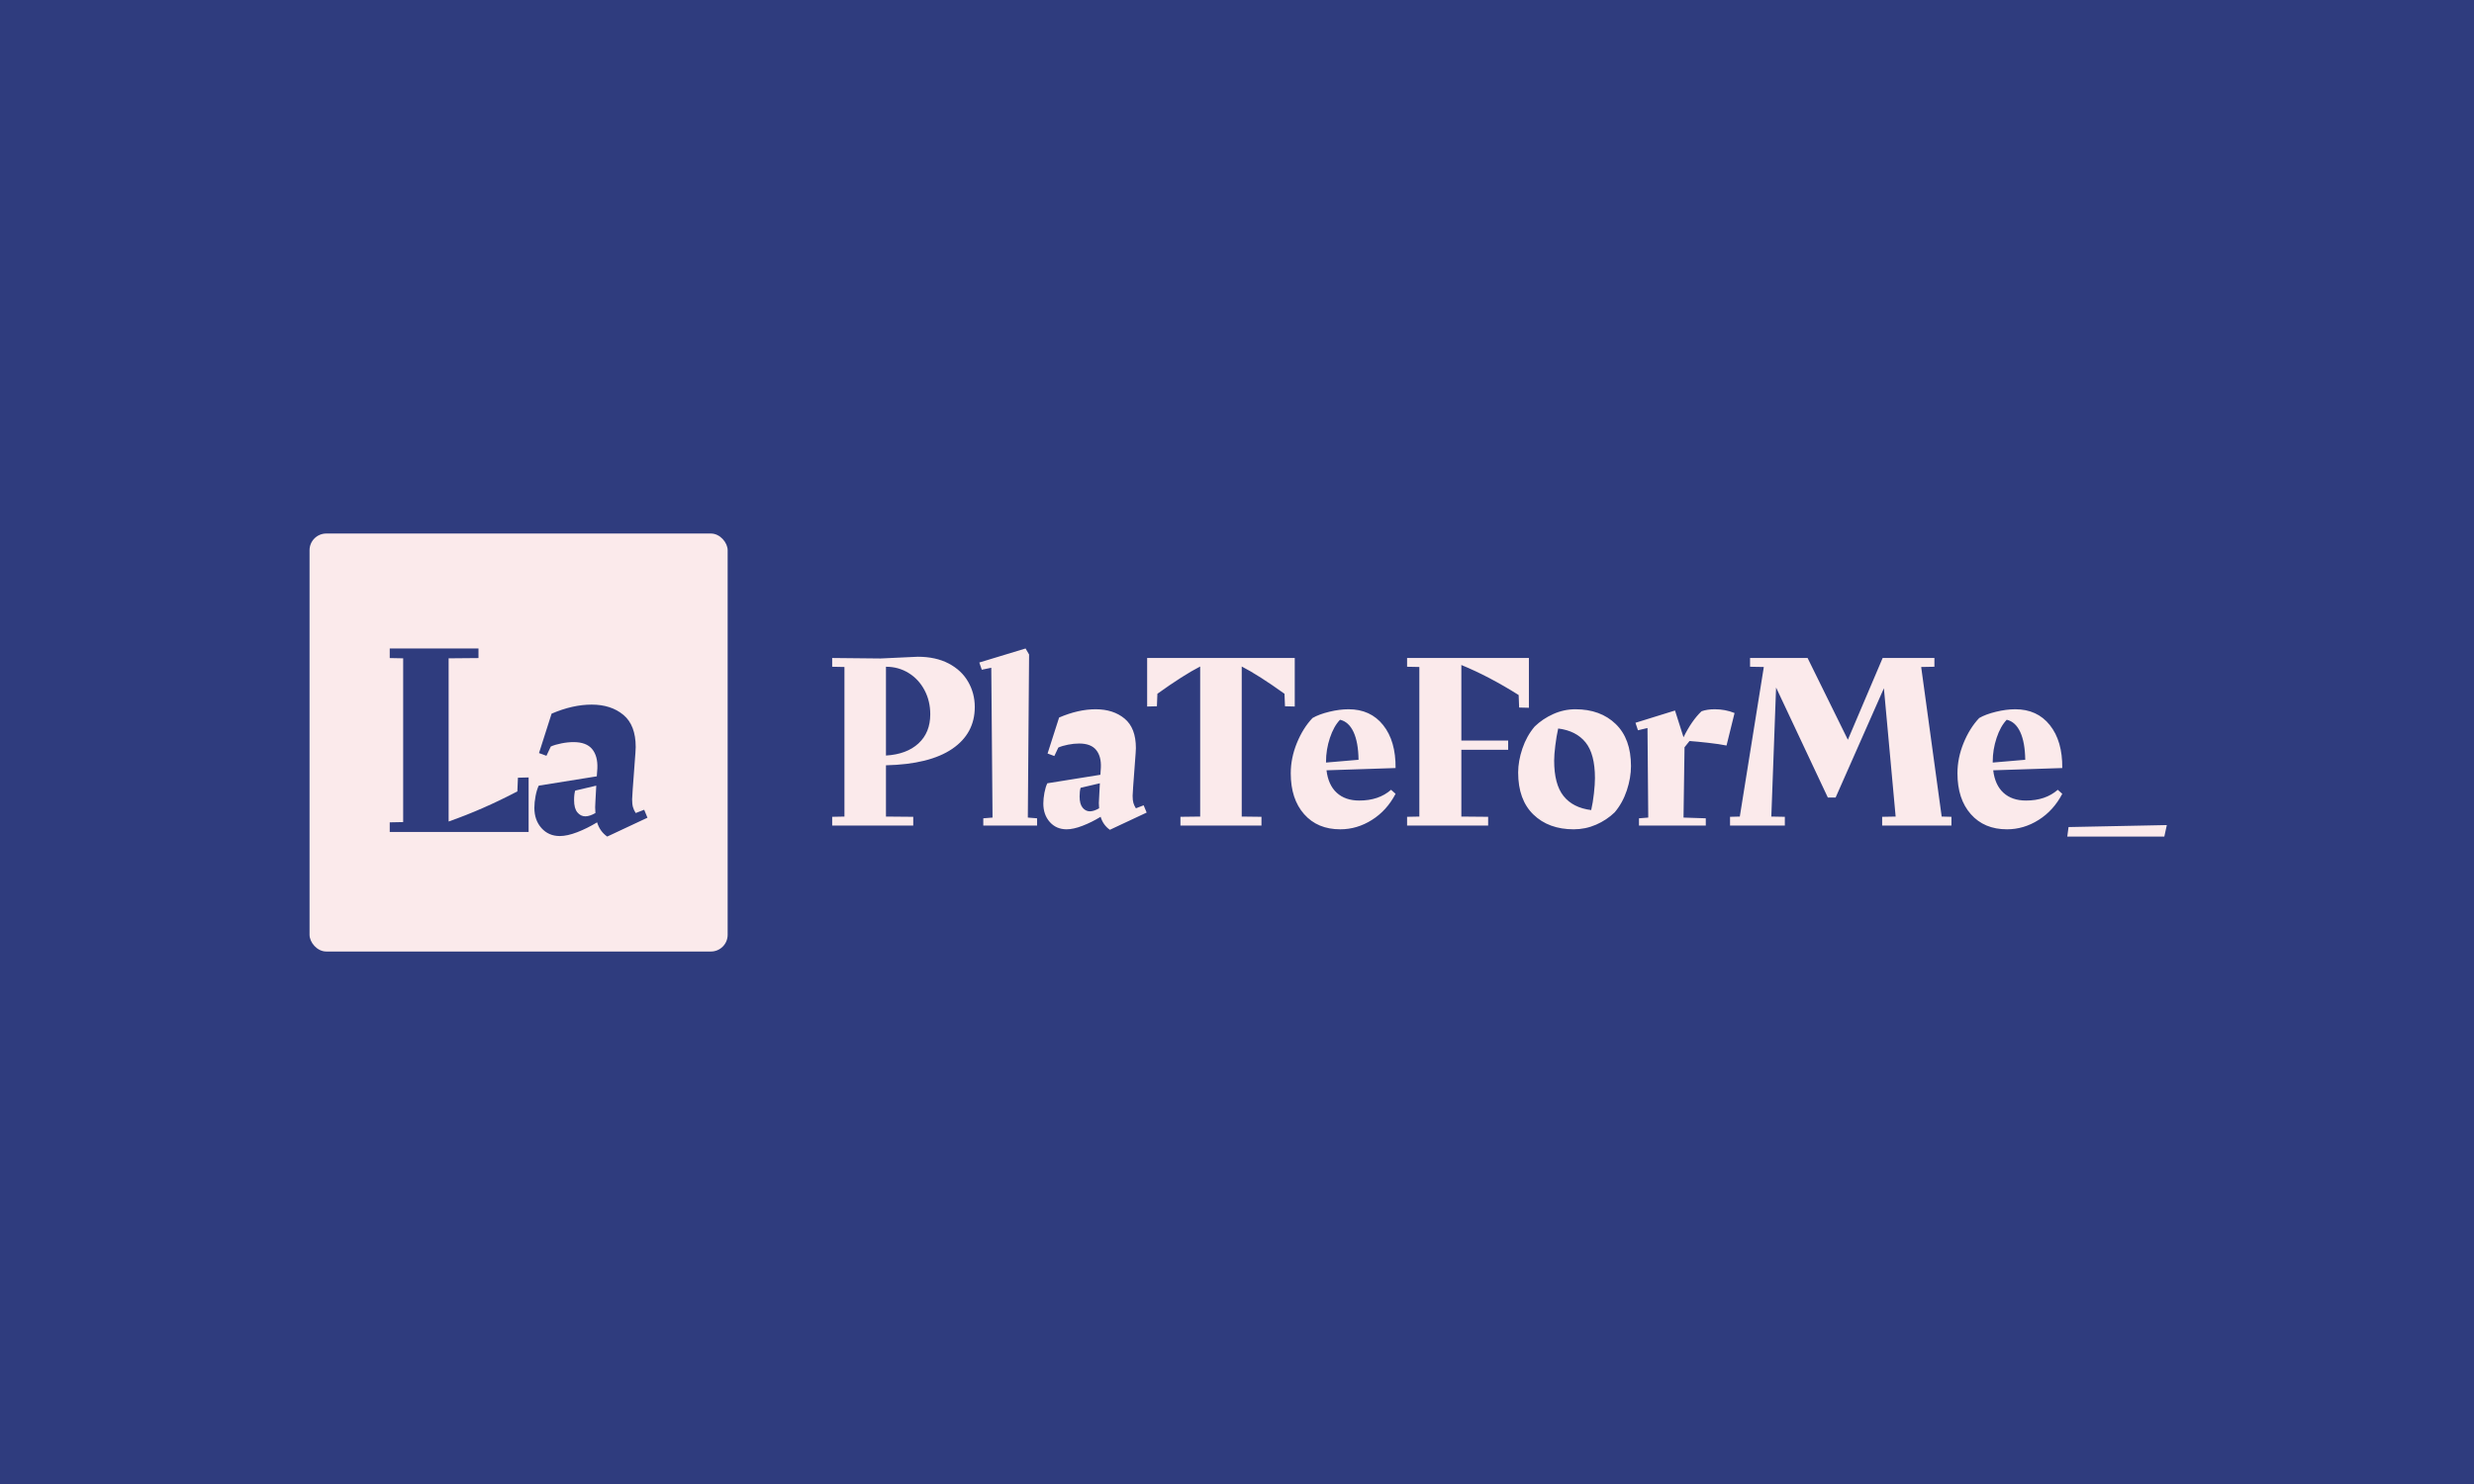 <svg xmlns="http://www.w3.org/2000/svg" version="1.1" xmlns:xlink="http://www.w3.org/1999/xlink" xmlns:svgjs="http://svgjs.dev/svgjs" width="100%" height="100%" viewBox="0 0 1000 600"><rect width="1000" height="600" x="0" y="0" fill="#2f3c7e"/><g><rect width="333.333" height="333.333" rx="13.333" ry="13.333" y="269.007" fill="#fbeaeb" transform="matrix(0.507,0,0,0.507,0,79.325)" x="246.785"/><path d="M412.921 463.727L421.443 463.515L421.443 506.974L310.717 506.974L310.717 499.332L321.423 499.119L321.423 368.529L310.717 368.317L310.717 360.674L381.471 360.674L381.471 368.317L357.664 368.529L357.664 498.664Q384.959 489.081 412.466 474.645L412.466 474.645L412.921 463.727ZM513.578 489.293L516.186 495.632L484.1 510.674Q478.216 506.55 476.033 499.332L476.033 499.332Q468.148 504.123 460.202 507.186Q452.226 510.249 446.312 510.249L446.312 510.249Q437.365 510.249 431.694 503.911Q426.023 497.573 426.023 487.746L426.023 487.746Q426.023 483.379 426.993 478.254Q427.994 473.129 429.51 470.066L429.51 470.066L475.79 462.635L476.245 456.327Q476.67 446.501 472.09 440.921Q467.511 435.34 457.23 435.34L457.23 435.34Q452.65 435.34 447.646 436.341Q442.612 437.312 439.124 438.858L439.124 438.858L435.636 446.258L429.723 444.075L439.761 412.655Q456.593 405.438 471.666 405.438L471.666 405.438Q487.163 405.438 496.989 413.626Q506.815 421.814 506.815 439.283L506.815 439.283L506.603 443.65L504.419 473.129L503.964 480.983Q503.964 484.926 504.632 487.201Q505.268 489.505 506.815 491.901L506.815 491.901L513.578 489.293ZM466.631 494.54Q470.119 494.54 474.698 491.901L474.698 491.901L474.486 487.322L474.698 482.53L475.366 470.066L458.564 474.008Q457.685 476.829 457.685 481.651L457.685 481.651Q457.685 488.201 460.293 491.355Q462.931 494.54 466.631 494.54L466.631 494.54Z " fill="#2f3c7e" transform="matrix(0.507,0,0,0.507,0,79.325)"/><path d="M777.136 407.35Q777.136 428.486 759.103 440.757Q741.042 453.029 706.333 453.832L706.333 453.832L706.333 494.718L728.078 494.912L728.078 501.893L663.452 501.893L663.452 494.912L673.23 494.718L673.23 375.439L663.452 375.245L663.452 368.264L701.956 368.652L731.679 367.267Q746.028 367.267 756.305 372.641Q766.582 378.043 771.845 387.211Q777.136 396.38 777.136 407.35L777.136 407.35ZM741.651 413.139Q741.651 402.558 737.053 393.887Q732.455 385.217 724.394 380.231Q716.305 375.245 706.333 375.245L706.333 375.245L706.333 446.048Q722.898 445.051 732.261 436.38Q741.651 427.71 741.651 413.139L741.651 413.139ZM783.923 501.893L783.923 496.103L791.291 495.522L790.294 376.048L782.732 377.627L780.737 371.865L817.635 360.674L820.432 365.466L819.435 495.522L826.804 496.103L826.804 501.893L783.923 501.893ZM911.762 485.743L914.172 491.533L884.837 505.272Q879.463 501.505 877.468 494.912L877.468 494.912Q870.294 499.289 863.009 502.087Q855.723 504.885 850.349 504.885L850.349 504.885Q842.15 504.885 836.97 499.095Q831.79 493.306 831.79 484.331L831.79 484.331Q831.79 480.342 832.676 475.66Q833.59 470.979 834.975 468.181L834.975 468.181L877.275 461.394L877.662 455.633Q878.05 446.657 873.867 441.561Q869.685 436.464 860.322 436.464L860.322 436.464Q856.111 436.464 851.541 437.378Q846.942 438.264 843.757 439.677L843.757 439.677L840.571 446.436L835.169 444.441L844.366 415.743Q859.712 409.151 873.48 409.151L873.48 409.151Q887.635 409.151 896.61 416.63Q905.585 424.109 905.585 440.065L905.585 440.065L905.391 444.054L903.396 470.979L902.981 478.153Q902.981 481.754 903.59 483.832Q904.2 485.937 905.585 488.126L905.585 488.126L911.762 485.743ZM868.881 490.536Q872.067 490.536 876.277 488.126L876.277 488.126L876.056 483.943L876.277 479.566L876.859 468.181L861.513 471.782Q860.709 474.358 860.709 478.763L860.709 478.763Q860.709 484.746 863.092 487.627Q865.502 490.536 868.881 490.536L868.881 490.536ZM914.56 368.264L1032.233 368.264L1032.233 406.962L1024.449 406.768L1024.061 396.796Q1003.507 382.031 989.962 375.051L989.962 375.051L989.962 494.718L1005.696 494.912L1005.696 501.893L941.097 501.893L941.097 494.912L956.831 494.718L956.831 375.051Q943.286 382.031 922.732 396.796L922.732 396.796L922.344 406.768L914.56 406.962L914.56 368.264ZM1075.114 409.151Q1092.676 409.151 1102.732 421.81Q1112.815 434.469 1112.621 456.02L1112.621 456.02L1057.552 457.821Q1058.964 469.594 1065.751 475.771Q1072.51 481.948 1083.701 481.948L1083.701 481.948Q1099.241 481.948 1109.02 473.361L1109.02 473.361L1112.621 476.574Q1105.64 489.926 1093.757 497.405Q1081.901 504.885 1068.521 504.885L1068.521 504.885Q1050.377 504.885 1039.712 492.807Q1029.047 480.757 1029.047 460.203L1029.047 460.203Q1029.047 448.043 1033.923 436.076Q1038.826 424.109 1046.388 416.131L1046.388 416.131Q1051.568 413.139 1059.768 411.145Q1067.939 409.151 1075.114 409.151L1075.114 409.151ZM1057.164 451.644L1083.092 449.428Q1082.898 435.466 1079.103 427.295Q1075.308 419.123 1068.327 417.516L1068.327 417.516Q1063.341 422.724 1060.266 431.976Q1057.164 441.256 1057.164 451.034L1057.164 451.034L1057.164 451.644ZM1121.79 368.264L1218.909 368.264L1218.909 407.959L1211.125 407.765L1210.737 397.793Q1186.998 382.835 1165.059 373.86L1165.059 373.86L1165.059 434.081L1202.372 434.081L1202.372 441.45L1165.059 441.45L1165.059 494.718L1186.416 494.912L1186.416 501.893L1121.79 501.893L1121.79 494.912L1131.568 494.718L1131.568 375.439L1121.79 375.245L1121.79 368.264ZM1256 409.151Q1275.945 409.151 1288.133 420.923Q1300.294 432.696 1300.294 454.414L1300.294 454.414Q1300.294 463.804 1296.998 473.777Q1293.701 483.749 1287.33 491.311L1287.33 491.311Q1280.931 497.516 1272.455 501.2Q1263.978 504.885 1254.615 504.885L1254.615 504.885Q1234.671 504.885 1222.51 493.112Q1210.349 481.339 1210.349 459.621L1210.349 459.621Q1210.349 450.425 1213.729 440.452Q1217.108 430.48 1223.507 422.918L1223.507 422.918Q1229.878 416.741 1238.355 412.946Q1246.831 409.151 1256 409.151L1256 409.151ZM1239.047 450.037Q1239.047 468.984 1246.527 478.347Q1254.006 487.738 1268.577 489.538L1268.577 489.538Q1269.962 483.555 1270.765 476.159Q1271.568 468.79 1271.568 463.998L1271.568 463.998Q1271.568 444.857 1264.089 435.577Q1256.61 426.297 1242.261 424.497L1242.261 424.497Q1240.848 430.702 1239.962 438.07Q1239.047 445.439 1239.047 450.037L1239.047 450.037ZM1346.97 434.469L1342.981 439.455L1342.178 495.522L1359.934 496.103L1359.934 501.893L1306.665 501.893L1306.665 496.103L1314.061 495.522L1313.452 424.109L1305.862 425.91L1303.867 419.926L1335.391 410.148L1342.178 431.477Q1348.743 418.126 1356.527 410.757L1356.527 410.757Q1360.931 409.151 1367.108 409.151L1367.108 409.151Q1375.474 409.151 1382.87 412.142L1382.87 412.142L1376.471 438.07Q1370.682 436.879 1361.707 435.882Q1352.732 434.885 1346.97 434.469L1346.97 434.469ZM1547.995 494.718L1555.779 494.912L1555.779 501.893L1500.543 501.893L1500.543 494.912L1511.291 494.718L1501.928 392.392L1463.424 479.566L1457.247 479.566L1415.973 391.81L1412.178 494.718L1422.953 494.912L1422.953 501.893L1379.269 501.893L1379.269 494.912L1387.053 494.718L1406.194 375.439L1395.225 375.245L1395.225 368.264L1441.097 368.264L1473.203 433.472L1500.931 368.264L1542.205 368.264L1542.205 375.245L1531.651 375.439L1547.995 494.718ZM1606.637 409.151Q1624.2 409.151 1634.255 421.81Q1644.338 434.469 1644.144 456.02L1644.144 456.02L1589.075 457.821Q1590.488 469.594 1597.275 475.771Q1604.034 481.948 1615.225 481.948L1615.225 481.948Q1630.765 481.948 1640.543 473.361L1640.543 473.361L1644.144 476.574Q1637.164 489.926 1625.28 497.405Q1613.424 504.885 1600.045 504.885L1600.045 504.885Q1581.901 504.885 1571.236 492.807Q1560.571 480.757 1560.571 460.203L1560.571 460.203Q1560.571 448.043 1565.446 436.076Q1570.349 424.109 1577.912 416.131L1577.912 416.131Q1583.092 413.139 1591.291 411.145Q1599.463 409.151 1606.637 409.151L1606.637 409.151ZM1588.687 451.644L1614.615 449.428Q1614.421 435.466 1610.626 427.295Q1606.831 419.123 1599.851 417.516L1599.851 417.516Q1594.865 422.724 1591.79 431.976Q1588.687 441.256 1588.687 451.034L1588.687 451.034L1588.687 451.644ZM1648.133 510.674L1649.131 503.084L1727.496 501.505L1725.502 510.674L1648.133 510.674Z " fill="#fbeaeb" transform="matrix(0.507,0,0,0.507,0,79.325)"/></g></svg>